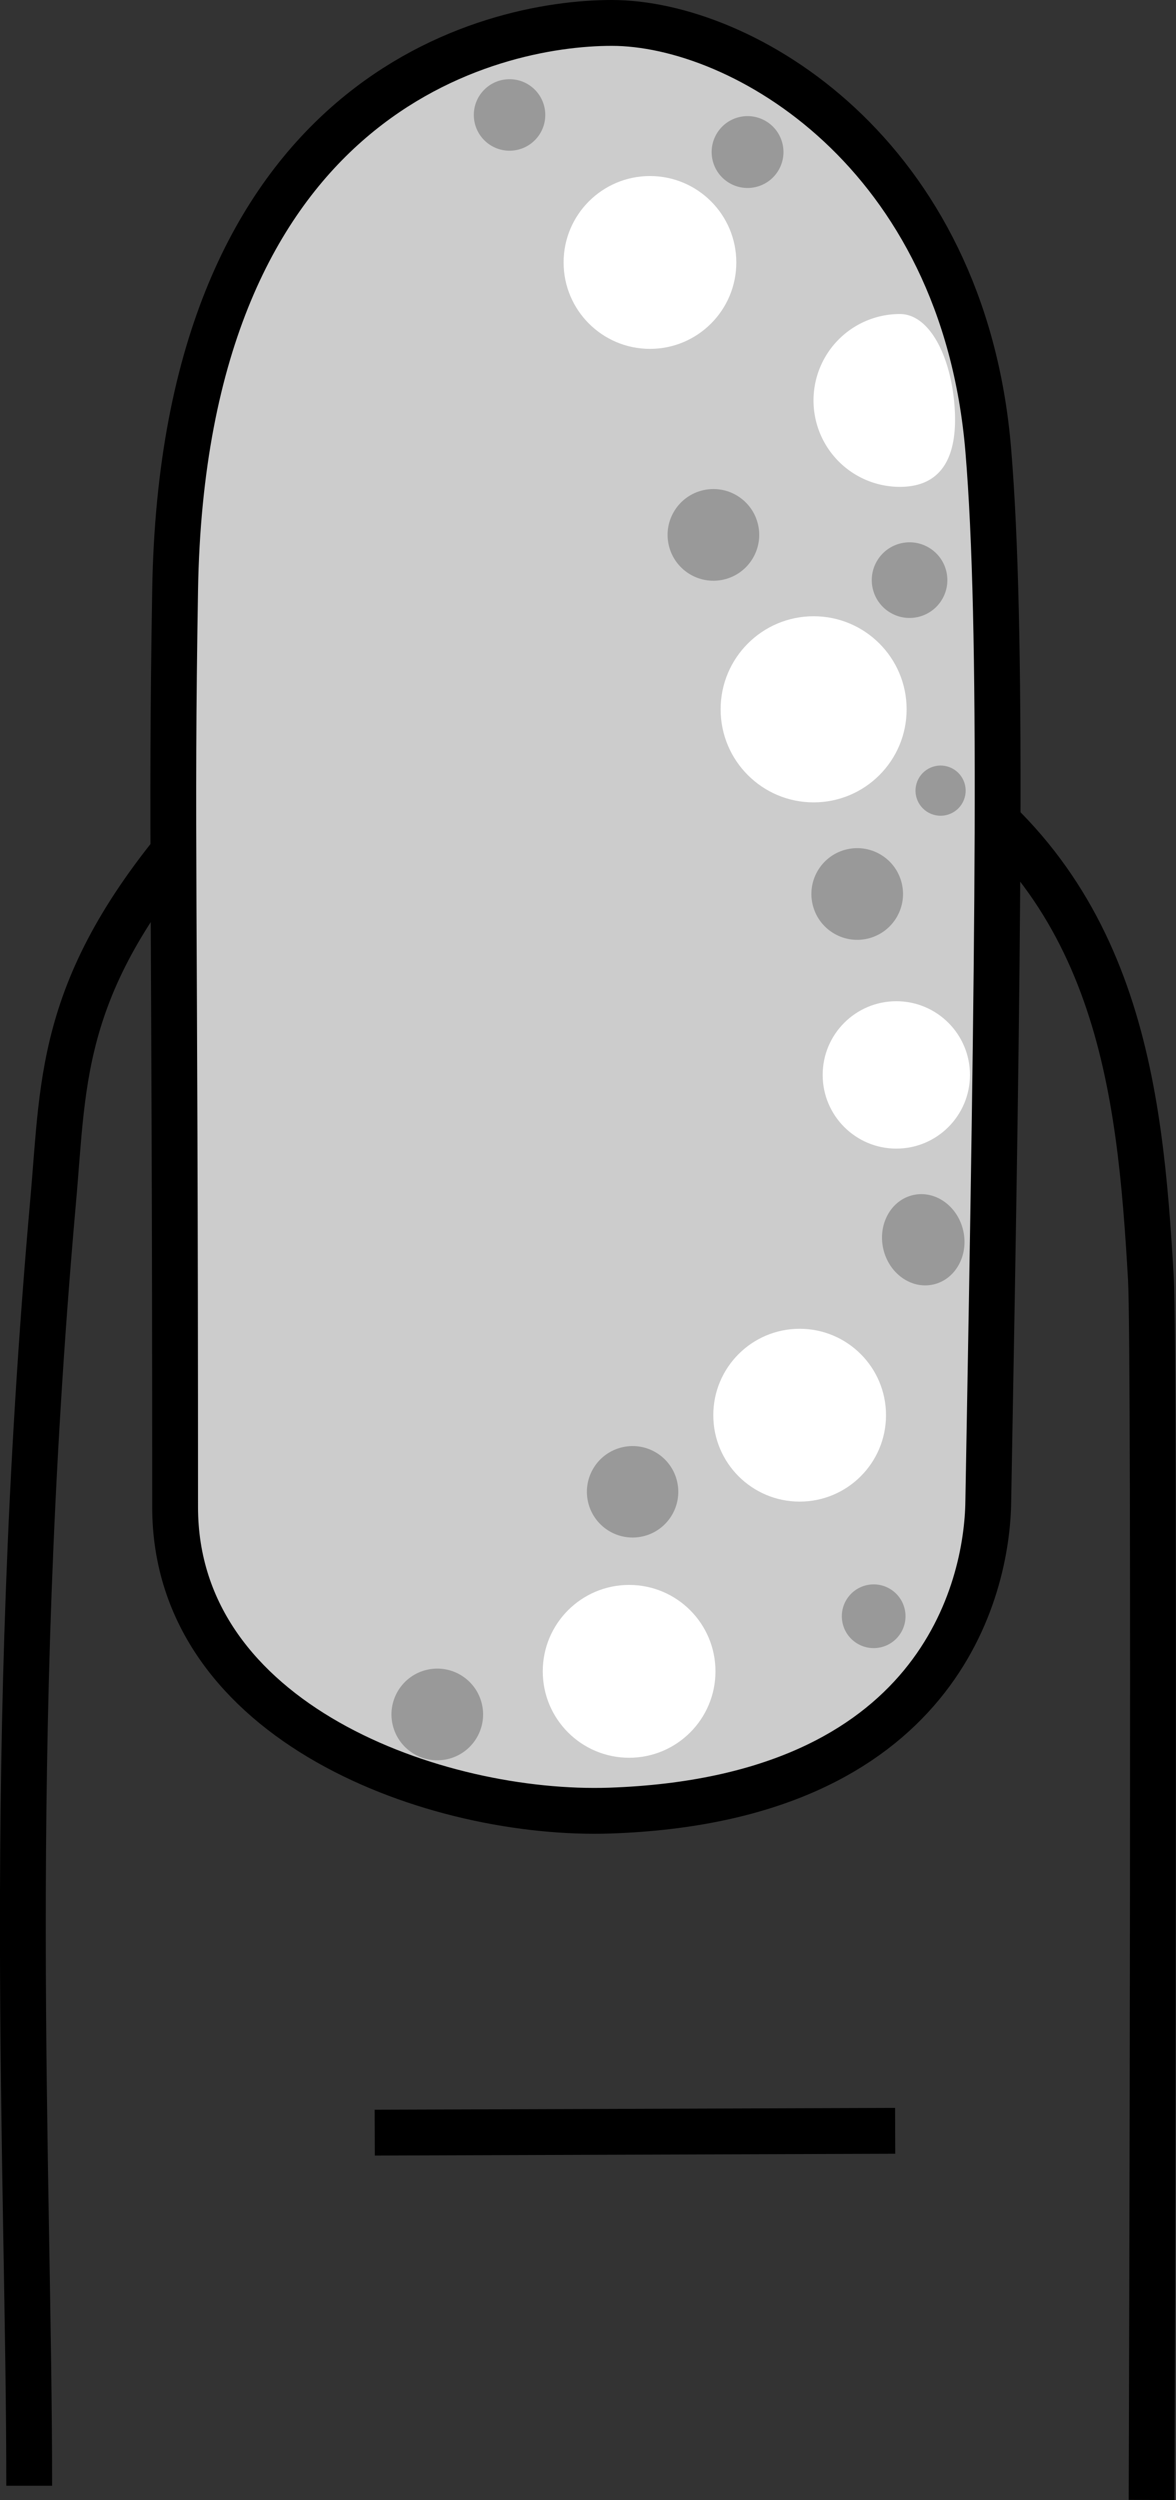 <svg xmlns="http://www.w3.org/2000/svg" viewBox="0 0 102.68 218.14"><rect x="0" y="0" width="102.68" height="218.14" fill="#333333" stroke="none"/><defs><style>.cls-1{fill:none;}.cls-1,.cls-2{stroke:#000;stroke-miterlimit:10;stroke-width:4px;}.cls-2{fill:#ccc;}.cls-3{fill:#fff;}.cls-4{fill:#999;}</style></defs><title>style__1dots</title><g id="Layer_2" data-name="Layer 2"><g id="Layer_1-2" data-name="Layer 1"><g id="dots"><path class="cls-1" d="M2.55,216.89c0-27.45-2.17-64,2.08-112,1-11.07.4-19.58,13.59-34.14,12-13.2,50.78-11.22,61.61-4.64C97.72,77,99.53,94.87,100.49,111.6c.35,6.18.09,99.11.06,106.53"/><line class="cls-1" x1="32.72" y1="186.08" x2="78.16" y2="185.92"/><path class="cls-2" d="M15.29,131.5c0,18.87,22.87,27,38,26.48,28.55-1,32.91-19.23,33-27,.88-48.69,1.28-76.25,0-91.69C84.13,13.29,64.81,2,53.41,2,42.84,2,16,8.17,15.29,51.5,14.93,73.13,15.29,76.75,15.29,131.5Z"/><circle class="cls-3" cx="56.75" cy="22.9" r="7.54"/><path class="cls-3" d="M83.3,34.94c.42,4.14-.56,7.54-4.73,7.54a7.54,7.54,0,0,1,0-15.08C81.05,27.4,82.87,30.78,83.3,34.94Z"/><circle class="cls-3" cx="71.04" cy="61.89" r="8.12"/><circle class="cls-3" cx="78.26" cy="93.79" r="6.43"/><circle class="cls-3" cx="69.82" cy="123.48" r="7.54"/><circle class="cls-3" cx="54.93" cy="145.83" r="7.54"/><circle class="cls-4" cx="44.49" cy="10.03" r="3.12"/><circle class="cls-4" cx="65.51" cy="13.66" r="3.13" transform="matrix(0.53, -0.85, 0.85, 0.53, 18.94, 61.71)"/><circle class="cls-4" cx="62.29" cy="46.67" r="4" transform="translate(-8.72 14.8) rotate(-12.67)"/><circle class="cls-4" cx="79.42" cy="50.61" r="3.3" transform="translate(-9.17 18.66) rotate(-12.67)"/><circle class="cls-4" cx="74.85" cy="78" r="4" transform="translate(-15.29 18.32) rotate(-12.67)"/><circle class="cls-4" cx="82.12" cy="68.98" r="2.19" transform="translate(-6.65 129.16) rotate(-74.16)"/><ellipse class="cls-4" cx="80.62" cy="108.17" rx="3.58" ry="4" transform="translate(-21.77 20.32) rotate(-12.67)"/><circle class="cls-4" cx="55.24" cy="130.16" r="3.99" transform="translate(-27.21 15.29) rotate(-12.67)"/><circle class="cls-4" cx="76.29" cy="141.02" r="2.78" transform="translate(-29.08 20.17) rotate(-12.67)"/><circle class="cls-4" cx="38.19" cy="149.59" r="4" transform="translate(-31.89 12.02) rotate(-12.67)"/></g></g></g></svg>